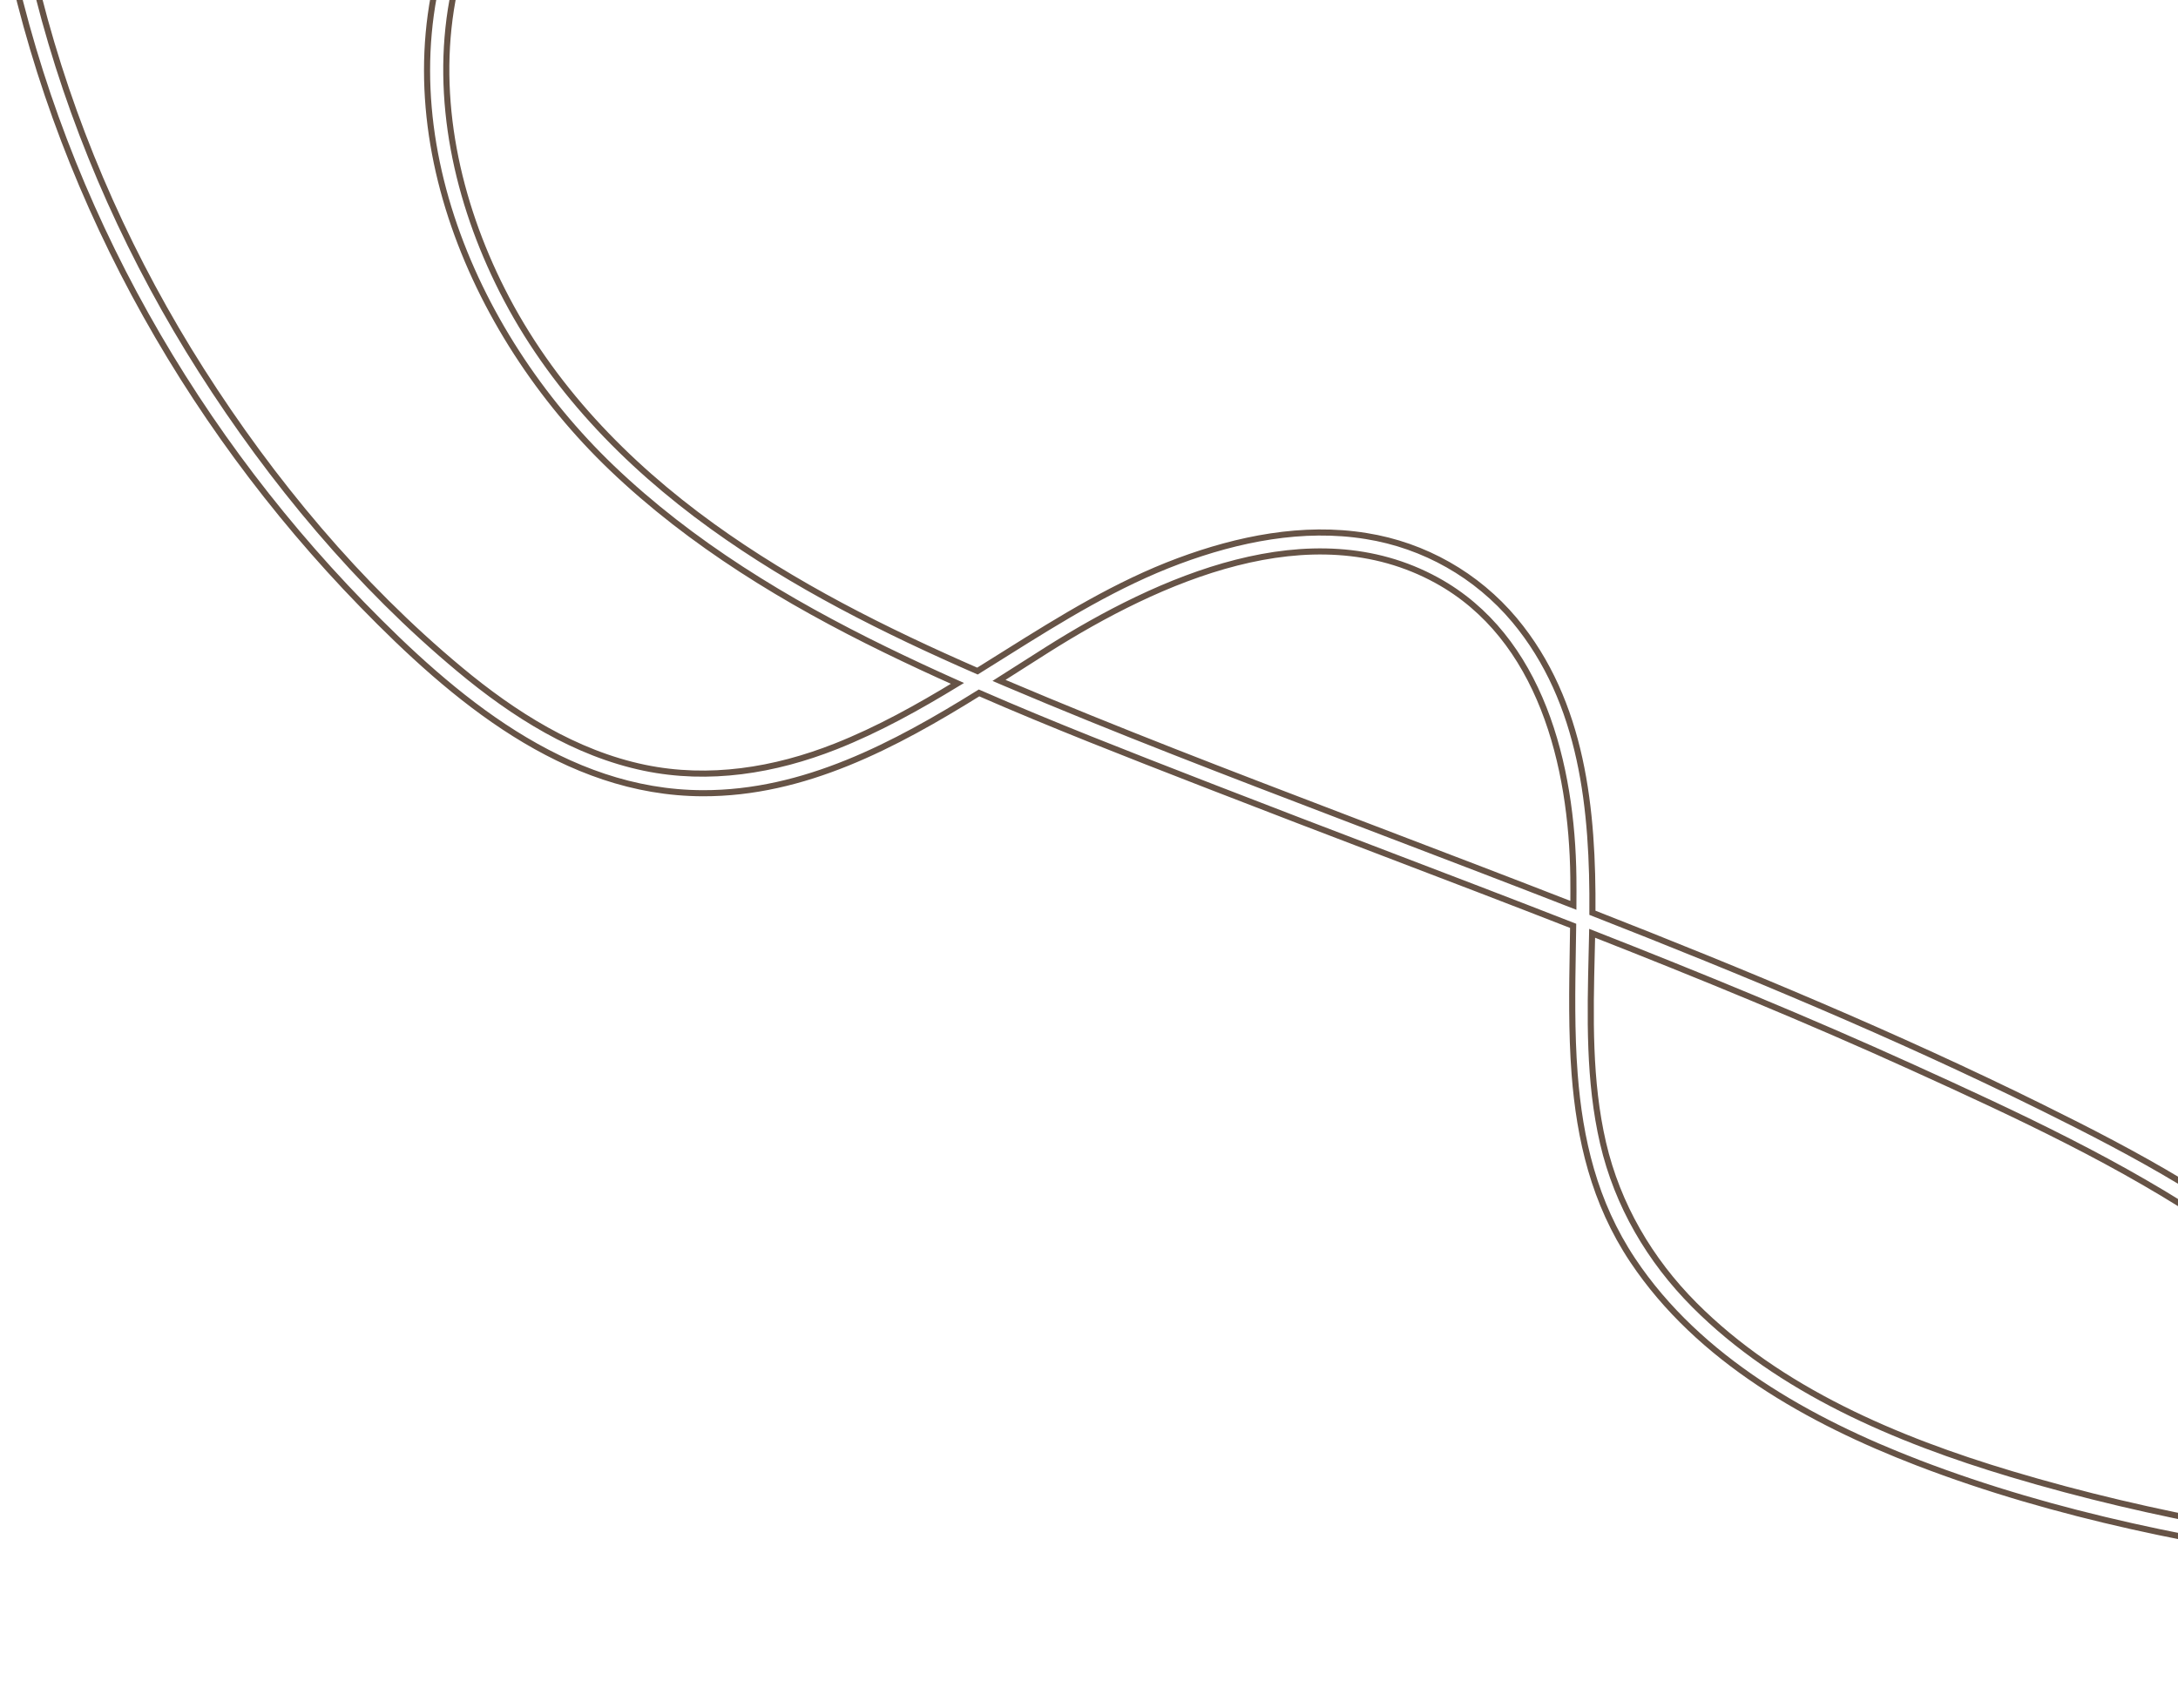 <svg width="714" height="560" viewBox="0 0 714 560" fill="none" xmlns="http://www.w3.org/2000/svg">
<path d="M313.878 224.089C301.033 231.903 287.962 239.211 273.949 244.755C253.947 252.667 232.44 256.152 211.27 251.756C188.581 247.041 168.416 234.268 150.715 219.517L150.715 219.516C117.543 191.911 89.095 157.751 65.972 121.409L65.972 121.409C43.381 85.912 25.876 47.127 14.684 6.568L14.684 6.568C11.89 -3.551 9.535 -13.782 7.536 -24.096L7.536 -24.096L7.535 -24.1C7.137 -26.108 5.329 -26.87 3.861 -26.686C3.12 -26.592 2.368 -26.257 1.839 -25.639C1.289 -24.996 1.055 -24.131 1.241 -23.162L1.376 -22.461L1.386 -22.46C17.606 60.736 59.774 137.642 118.752 198.253C148.397 228.718 185.011 259.994 230.392 260.106C263.677 260.187 293.309 244.394 320.955 227.214C345.027 237.723 369.544 247.258 393.969 256.757C395.275 257.265 396.581 257.773 397.887 258.281C416.421 265.491 435 272.585 453.577 279.678C474.315 287.596 495.05 295.513 515.716 303.589C515.685 305.803 515.647 308.021 515.61 310.241C515.376 324.262 515.139 338.379 516.202 352.179C517.843 373.496 522.584 394.265 535.257 413.272C556.961 445.827 593.309 466.014 628.795 479.66C674.139 497.091 722.766 506.544 770.703 512.91C781.826 514.387 792.968 515.669 804.124 516.79C808.081 541.138 807.332 566.008 804.771 591.035C803.168 606.697 800.857 622.395 798.552 638.062C798.034 641.584 797.516 645.104 797.006 648.622C794.231 667.775 791.705 686.847 790.753 705.633C790.255 715.422 790.175 725.229 790.596 735.015C790.637 735.987 791.063 736.765 791.748 737.249C792.404 737.713 793.207 737.846 793.937 737.752C795.381 737.566 796.933 736.401 796.845 734.385C795.47 702.319 800.121 670.347 804.784 638.3C805.735 631.763 806.686 625.223 807.587 618.678C812.223 585.001 815.51 551.239 810.364 517.401C849.167 521.093 888.133 522.91 927.053 524.256C939.763 524.693 952.476 525.104 965.193 525.486C967.219 525.548 968.407 523.986 968.614 522.532C968.719 521.797 968.598 520.982 968.131 520.317C967.642 519.62 966.85 519.201 965.867 519.172L964.45 519.13C912.862 517.568 860.839 515.992 809.295 511.036C808.779 508.23 808.201 505.424 807.559 502.617L807.559 502.617C799.891 469.195 782.19 440.56 756.681 417.772C730.933 394.773 700.101 378.32 669.481 363.174L669.038 364.07L669.481 363.174C621.415 339.408 571.914 318.856 522.032 299.306C522.271 265.815 518.977 230.294 496.494 203.322L496.492 203.32C484.142 188.591 466.888 178.81 447.901 175.776C427.094 172.388 405.81 176.739 386.432 183.949L386.432 183.949C366.172 191.498 347.95 202.805 329.87 214.148C329.406 214.439 328.942 214.73 328.478 215.021C325.797 216.704 323.118 218.385 320.435 220.053C290.069 206.792 260.304 191.904 233.451 172.529C205.075 152.046 180.468 126.568 164.627 95.215L163.734 95.666L164.627 95.215C149.893 66.058 142.426 32.447 148.33 0.069C149.773 -7.792 152 -15.488 154.979 -22.904L154.98 -22.905C155.34 -23.808 155.276 -24.693 154.906 -25.43C154.547 -26.145 153.929 -26.67 153.25 -26.964C152.573 -27.258 151.767 -27.351 151.004 -27.106C150.213 -26.852 149.554 -26.259 149.192 -25.357L149.147 -25.245L149.146 -25.235C123.925 37.99 154.06 108.91 200.502 153.378C226.625 178.397 257.916 197.284 290.206 213.048C298.029 216.869 305.926 220.538 313.878 224.089ZM329.904 224.132C329.102 223.79 328.3 223.448 327.498 223.105C329.999 221.522 332.483 219.937 334.954 218.361C337.766 216.568 340.559 214.787 343.335 213.033C361.565 201.528 383.142 190.147 405.349 184.494C427.547 178.844 450.295 178.936 470.967 190.261C505.181 209.008 515.357 251.086 515.784 287.667C515.817 290.719 515.814 293.787 515.792 296.866C495.968 289.133 476.091 281.543 456.226 273.958C451.365 272.102 446.505 270.246 441.647 268.389L441.29 269.323L441.647 268.389L439.994 267.757C403.114 253.66 366.224 239.559 329.904 224.132ZM521.887 308.565C521.906 307.721 521.924 306.875 521.941 306.027C557.272 319.901 592.384 334.29 626.951 349.997C661.094 365.51 695.681 381.511 726.714 402.552C755.127 421.816 780.13 446.358 793.359 478.377L794.283 477.996L793.359 478.377C797.717 488.924 800.838 499.613 802.976 510.411C754.376 505.468 706.238 497.391 659.332 483.352C621.813 472.124 583.404 455.928 555.482 427.912C540.813 413.19 530.25 395.125 525.529 374.859C520.79 354.425 521.296 333.293 521.799 312.285C521.829 311.045 521.858 309.805 521.887 308.565Z" stroke="#665346" stroke-width="2"/>
</svg>
